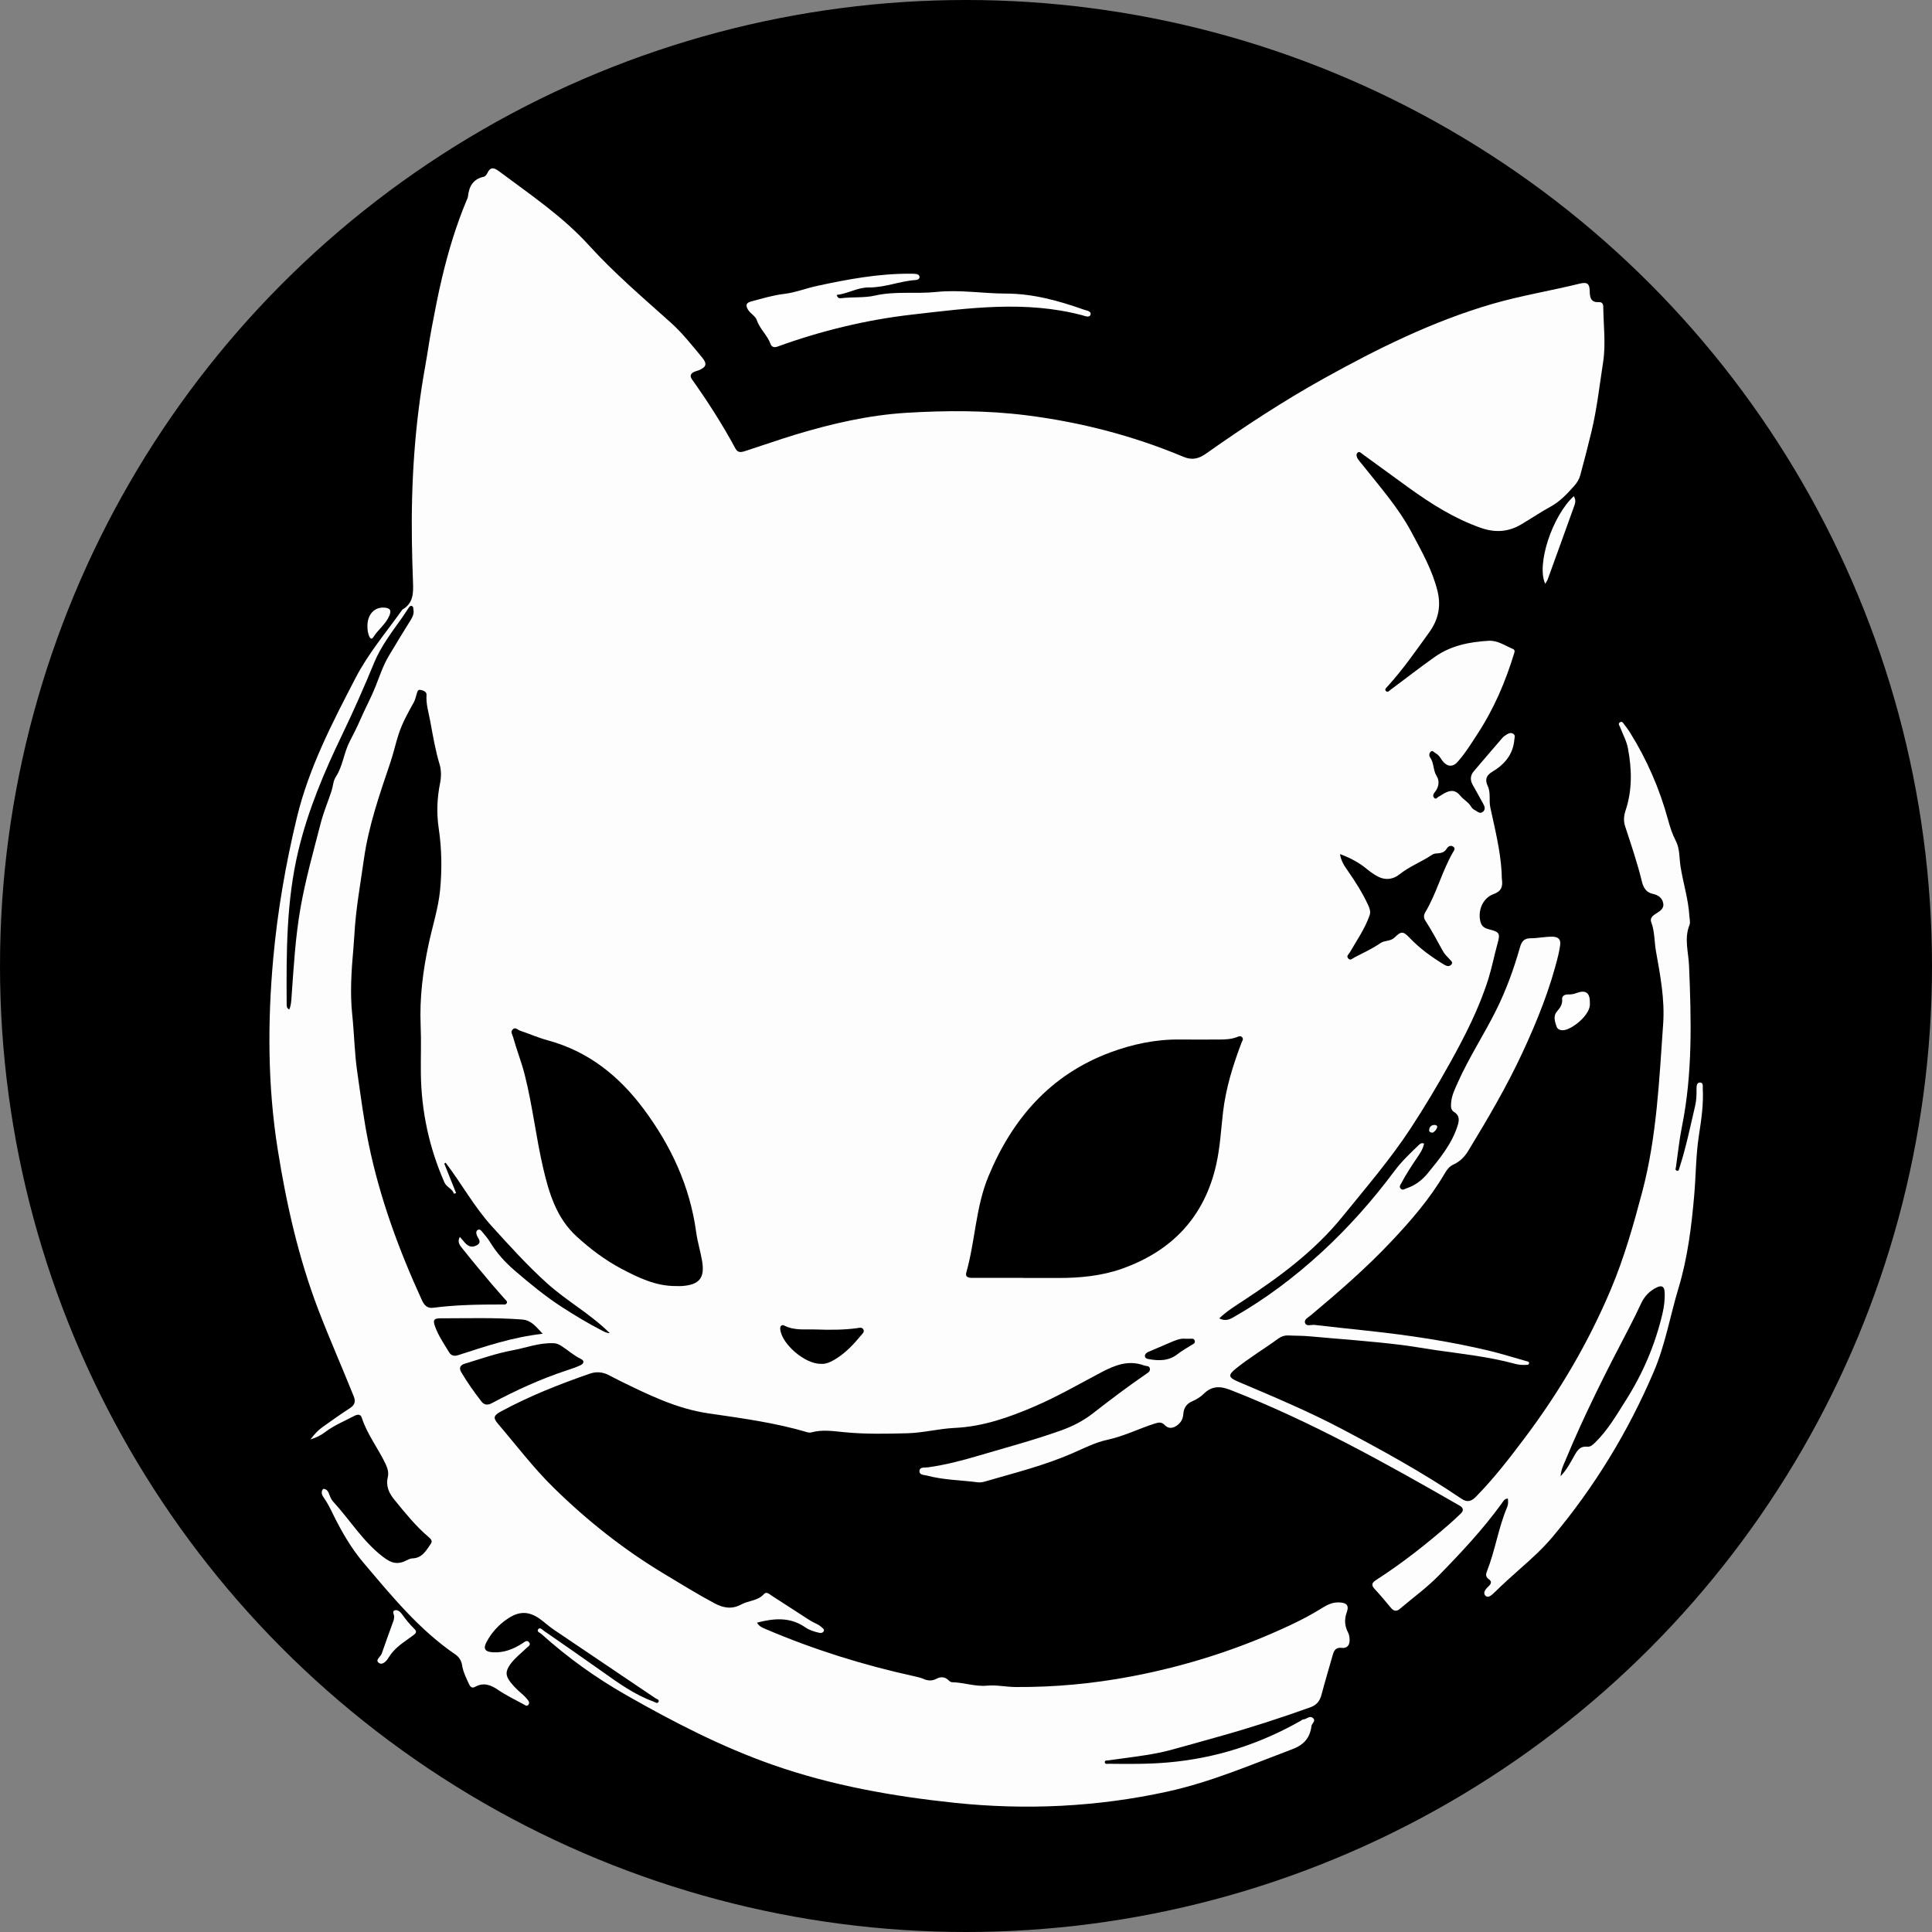 <?xml version="1.0" encoding="UTF-8"?>
<svg xmlns="http://www.w3.org/2000/svg" viewBox="0 0 368.72 368.72">
  <rect x="0" y="0" width="368.72" height="368.72" fill="#808080" stroke="none"/>
  <defs>
    <style>
      .cls-1 {
        fill: #fdfdfe;
      }

      .cls-2 {
        fill: #f2f7fa;
      }

      .cls-3 {
        fill: #fefefe;
      }

      .cls-4 {
        fill: #fdfefe;
      }

      .cls-5 {
        fill: #fdfdfd;
      }
    </style>
  </defs>
  <g>
    <g>
      <circle cx="184.36" cy="184.36" r="184.36"/>
      <path class="cls-5" d="M232.75,251.64c1.02.5,1.8.24,2.59-.21,6.15-3.49,11.75-7.72,16.95-12.5,5.1-4.7,9.68-9.87,13.82-15.42,1.35-1.81,2.97-3.37,4.6-4.92.27-.26.53-.54,1.07-.34-.2,1.06-.81,1.94-1.4,2.8-1.03,1.52-2.03,3.05-2.89,4.67-.19.36-.54.73-.17,1.13.37.4.77.06,1.15-.07,1.62-.55,2.9-1.51,4-2.85,2.27-2.78,4.56-5.52,5.69-9.02.35-1.1.45-2.02-.68-2.71-.58-.35-.58-.97-.55-1.56.07-1.5.74-2.8,1.33-4.13,2.13-4.76,5-9.12,7.31-13.78,1.89-3.81,3.34-7.8,4.5-11.89.3-1.06.72-1.77,2-1.77,1.41,0,2.81-.32,4.23-.3,1.13.02,1.61.53,1.45,1.63-.09.62-.2,1.23-.34,1.83-1.57,6.5-4.06,12.66-6.87,18.71-3.01,6.47-6.61,12.59-10.31,18.67-.7,1.16-1.63,2.1-2.89,2.67-.75.34-1.22.99-1.62,1.68-2.82,4.81-6.44,9-10.25,13.03-4.75,5.04-9.98,9.57-15.28,14.01-.49.41-1.37.82-1.12,1.49.26.72,1.18.3,1.81.37,3.39.39,6.78.76,10.18,1.12,7.79.84,15.52,1.98,23.14,3.81,2.38.57,4.71,1.31,7.06,1.97.24.07.57.09.56.39-.03.4-.42.33-.69.34-.67.04-1.33-.03-1.98-.2-5-1.36-10.13-1.9-15.24-2.63-2.01-.29-4-.66-6.02-.92-5.99-.77-12.01-1.15-18.02-1.71-1.32-.12-2.66-.09-3.99-.16-.7-.03-1.32.16-1.87.57-2.69,1.96-5.56,3.67-8.16,5.77-1.48,1.2-1.44,1.67.35,2.44,6.7,2.85,13.43,5.66,19.88,9.06,7.8,4.12,15.53,8.38,22.85,13.33,1.12.76,1.91.47,2.73-.37,3.4-3.45,6.35-7.27,9.26-11.14,6.67-8.85,12.26-18.34,16.55-28.55,2.52-5.99,4.29-12.23,5.95-18.52,2.78-10.52,3.23-21.29,3.99-32.03.33-4.71-.55-9.29-1.37-13.88-.33-1.84-.22-3.74-.9-5.53-.27-.72.18-1.18.74-1.55.76-.5,1.73-.96,1.55-2.05-.18-1.07-.98-1.62-2.08-1.85-1.13-.24-1.71-1.16-1.97-2.22-.87-3.61-2.07-7.11-3.22-10.63-.34-1.03-.26-2,.08-3.05,1.3-3.89,1.2-7.89.45-11.85-.26-1.4-.99-2.72-1.51-4.07-.12-.3-.42-.62-.04-.88.46-.32.66.16.87.43.36.45.71.92,1.02,1.42,3.27,5.22,5.7,10.81,7.32,16.75.37,1.37.8,2.71,1.46,3.98.8,1.54.66,3.25.91,4.88.5,3.21,1.52,6.32,1.7,9.58.03.54.21,1.15.02,1.61-1.05,2.59-.2,5.18-.09,7.77.43,10.28.7,20.56-1.36,30.75-.51,2.52-.76,5.09-1.13,7.64-.04.26-.24.63.16.74.42.12.41-.29.5-.55,1.26-3.88,2.07-7.88,3-11.85.25-1.06.27-2.14.26-3.23,0-.49.02-1.17.62-1.19.71-.02.55.69.57,1.16.16,2.97-.27,5.94-.72,8.82-.6,3.84-.58,7.69-.91,11.52-.52,5.99-1.26,11.97-2.99,17.7-1.61,5.33-2.53,10.86-4.74,16.01-4.89,11.45-11.3,21.96-19.3,31.5-1.83,2.18-3.92,4.09-6.05,5.96-1.72,1.51-3.41,3.06-5.05,4.65-.47.45-1.17,1.15-1.7.64-.58-.55.01-1.3.55-1.79.52-.47.74-.93.04-1.41-.61-.42-.54-.93-.3-1.53,1.57-3.99,2.17-8.28,3.85-12.23.21-.5.19-1.04.12-1.6-.65.01-.87.52-1.15.9-3.6,4.98-7.79,9.45-12.07,13.82-2.26,2.31-4.92,4.23-7.39,6.33-.65.55-1.17.44-1.7-.19-1.01-1.21-2.02-2.44-3.1-3.59-.73-.78-.53-1.21.29-1.74,4.98-3.2,9.62-6.87,14.08-10.76.69-.6,1.35-1.24,2.02-1.87.65-.61.56-1.13-.22-1.57-14.19-8.15-28.47-16.11-43.76-22.08-1.93-.75-3.49-.75-5.02.74-.61.6-1.39,1.1-2.18,1.43-1.15.49-1.66,1.3-1.74,2.48-.06.93-.49,1.67-1.26,2.19-.78.53-1.59.61-2.27-.1-.63-.67-1.17-.53-1.98-.28-3.01.96-5.82,2.4-8.96,3.07-2.29.49-4.46,1.6-6.63,2.55-5.36,2.35-11.03,3.75-16.62,5.38-.47.14-1,.26-1.48.19-3.25-.42-6.56-.44-9.75-1.29-.52-.14-1.49-.08-1.4-.91.09-.79.99-.57,1.57-.65,3.31-.46,6.54-1.29,9.73-2.24,5.27-1.56,10.58-2.97,15.75-4.82,2.18-.78,4.19-1.81,6.02-3.23,3.32-2.58,6.67-5.13,10.14-7.5.38-.26.84-.5.77-1.04-.09-.61-.66-.46-1.08-.61-2.99-1.11-5.58-.08-8.2,1.3-4.19,2.21-8.3,4.59-12.65,6.47-4.9,2.11-9.9,3.89-15.34,4.14-3.02.14-5.98.94-9.03,1.02-4,.1-7.99.19-11.98-.2-2.11-.2-4.22-.55-6.33.03-.23.06-.51.05-.74-.01-6.2-1.86-12.6-2.69-18.98-3.63-6-.88-11.42-3.55-16.81-6.19-.75-.37-1.48-.77-2.22-1.14-1.14-.57-2.32-.65-3.52-.24-5.82,2.02-11.55,4.28-16.98,7.22-1.41.76-1.54,1.21-.53,2.39,3.49,4.08,6.73,8.38,10.58,12.15,6.45,6.33,13.48,11.89,21.23,16.53,3.14,1.88,6.25,3.82,9.48,5.54,1.68.9,3.33,1.19,5.09.23,1.4-.77,3.18-.67,4.36-2,.46-.52,1,0,1.44.3,2.45,1.58,4.89,3.16,7.34,4.74.73.47,1.61.71,2.25,1.33.2.19.54.36.37.71-.16.34-.51.4-.86.32-.94-.21-1.87-.49-2.66-1.04-2.88-2-5.95-1.75-9.21-.9.38.74,1.05.97,1.67,1.24,9.14,3.9,18.58,6.86,28.28,8.98.65.14,1.31.3,1.91.56.83.35,1.59.35,2.39-.07.81-.42,1.6-.4,2.3.29.17.17.41.37.63.37,2.25.04,4.42.87,6.7.66,1.84-.17,3.65.25,5.48.26,7.48.05,14.87-.65,22.22-2.05,10.48-2,20.55-5.23,30.21-9.77,2.11-.99,4.17-2.08,6.15-3.32.93-.58,1.9-1.03,3.03-1.01,1.51.03,2.07.51,1.58,1.88-.51,1.43-.4,2.64.27,3.92.2.39.26.89.27,1.34.03.99-.45,1.66-1.49,1.54-1.1-.13-1.48.44-1.73,1.35-.71,2.56-1.5,5.11-2.17,7.68-.31,1.17-.98,1.91-2.07,2.3-5.76,2.07-11.58,3.95-17.47,5.59-3.08.86-6.16,1.75-9.26,2.58-3.1.83-6.28,1.2-9.45,1.64-.78.11-1.57.21-2.35.32-.28.04-.71-.03-.73.3-.02.5.46.36.76.36,3.79.04,7.58.08,11.36-.26,9.02-.79,17.43-3.48,25.29-7.96.14-.08.29-.23.43-.24.64,0,1.22-.81,1.86-.29.68.55-.19,1.02-.26,1.55-.27,2.2-1.41,3.57-3.61,4.4-7.86,2.96-15.59,6.29-23.84,8.1-13.47,2.95-27.08,3.58-40.75,2.14-11.73-1.24-23.36-3.3-34.53-7.21-9.8-3.43-19.02-8.19-28.04-13.33-5.82-3.32-11.21-7.18-16.18-11.66-.27-.25-.95-.43-.64-.9.32-.48.75.04,1.05.25,3.76,2.61,7.53,5.21,11.26,7.86,3.04,2.16,6.1,4.37,9.67,5.66.33.12.77.5.99.08.23-.44-.36-.55-.64-.74-6.45-4.36-12.91-8.7-19.36-13.06-.93-.63-1.75-1.41-2.67-2.06-2.09-1.47-3.89-1.47-6.02-.08-1.74,1.14-3.11,2.64-4.1,4.46-.72,1.32-.34,1.91,1.14,2.01,2.15.14,3.99-.61,5.74-1.74.35-.23.81-.68,1.21-.17.42.54-.19.81-.49,1.1-1.04,1.01-2.22,1.9-3.08,3.09-.97,1.34-.95,2.21.07,3.49.62.78,1.34,1.48,2.1,2.13.44.37.85.8,1.21,1.26.2.25.32.62.01.91-.29.28-.55.03-.79-.1-1.67-.92-3.41-1.74-5-2.83-1.34-.92-2.74-1.43-4.31-.55-.6.34-.93.02-1.17-.5-.54-1.17-1.13-2.33-1.33-3.62-.14-.89-.57-1.56-1.28-2.05-6.94-4.74-12.18-11.19-17.54-17.51-2.35-2.77-4.16-5.92-5.77-9.18-.53-1.08-1.05-2.17-1.75-3.16-.32-.45-.6-.92-.35-1.5.07-.16.18-.29.38-.25.61.14.81.61,1,1.15.16.46.4.94.72,1.3,3.18,3.45,5.63,7.54,9.42,10.46,1.73,1.34,2.86,1.63,4.77.64.3-.16.59-.28.94-.29,1.88-.06,2.64-1.56,3.53-2.84.35-.51-.11-.94-.5-1.27-2.46-2.09-4.46-4.6-6.49-7.08-1.06-1.29-1.67-2.65-1.25-4.37.21-.88-.09-1.74-.47-2.54-1.42-2.96-3.48-5.58-4.51-8.76-.24-.75-.88-.62-1.46-.31-1.88.99-3.85,1.79-5.56,3.09-.75.57-1.59,1.01-2.77,1.38.78-1.04,1.48-1.78,2.32-2.37,1.7-1.21,3.39-2.42,5.14-3.55.97-.62,1.23-1.25.78-2.36-2.2-5.48-4.59-10.88-6.71-16.4-3.8-9.93-6.12-20.23-7.78-30.68-1.92-12.1-1.95-24.3-.85-36.46.82-9.03,2.37-18,4.5-26.83,2.29-9.5,6.76-18.12,11.24-26.74,2.41-4.62,5.73-8.55,8.72-12.73.07-.1.14-.23.24-.29,2.05-1.21,2.05-3.14,1.97-5.2-.1-2.58-.17-5.16-.21-7.74-.17-11.22.54-22.39,2.54-33.45.44-2.45.78-4.91,1.24-7.35.61-3.21,1.22-6.42,1.98-9.6,1.19-5.01,2.68-9.94,4.67-14.71.1-.23.23-.46.26-.7.2-1.92.95-3.38,3.03-3.82.27-.06.55-.41.68-.69.55-1.22,1.27-1.07,2.17-.4,5.96,4.46,12.2,8.64,17.22,14.18,4.84,5.33,10.28,9.96,15.61,14.74,2.24,2.01,4.09,4.38,6.01,6.69.98,1.18.78,1.82-.66,2.41-.27.11-.56.16-.83.28-.7.32-.95.78-.45,1.48,3.02,4.24,5.82,8.62,8.29,13.2.5.92,1.25.65,1.96.42,3.17-1.02,6.31-2.13,9.49-3.1,6.91-2.09,13.97-3.72,21.16-4.16,7.63-.46,15.31-.49,22.95.48,10.35,1.31,20.35,3.9,29.96,7.93,1.65.69,2.91.34,4.28-.62,7.28-5.14,14.73-10.03,22.52-14.36,10.24-5.69,20.71-10.88,32.01-14.18,5.52-1.61,11.21-2.53,16.78-3.9,1.46-.36,1.9,0,1.92,1.52.02,1.26.3,2.11,1.81,2.01.47-.03.76.31.77.8.03,3.54.51,7.15-.02,10.6-.69,4.45-1.18,8.95-2.24,13.36-.66,2.75-1.38,5.48-2.11,8.21-.22.83-.65,1.53-1.22,2.15-1.32,1.47-2.64,2.91-4.43,3.89-1.93,1.05-3.76,2.3-5.66,3.42-2.45,1.45-4.98,1.6-7.68.65-5.06-1.77-9.5-4.59-13.8-7.69-2.94-2.12-5.86-4.26-8.79-6.39-.28-.21-.6-.6-.95-.26-.29.27-.2.73-.01,1.06.23.39.54.73.83,1.09,3.33,4.21,6.93,8.24,9.47,13,1.93,3.62,3.99,7.22,4.98,11.27.69,2.82.18,5.4-1.55,7.8-2.53,3.52-5,7.07-7.91,10.29-.24.27-.69.61-.43.93.37.43.75-.07,1.05-.3,2.78-2.05,5.5-4.19,8.32-6.18,3.06-2.15,6.59-2.86,10.26-3.07,1.77-.1,3.15.95,4.68,1.57.28.12.33.39.26.63-1.66,5.51-3.9,10.76-7.07,15.6-1.2,1.84-2.34,3.71-3.82,5.35-.97,1.07-2.14.92-3.12-.63-.3-.47-.6-.83-1.07-1.08-.28-.15-.51-.56-.85-.31-.39.28-.39.82-.16,1.14.77,1.08.54,2.46,1.26,3.59.59.94.38,2.11-.38,3.04-.26.32-.41.69-.16,1.02.37.49.64-.05.94-.19.34-.16.64-.4.96-.58,1.27-.72,2.23-.7,3.12.4.65.81,1.63,1.26,2.14,2.2.15.27.47.47.76.63.45.26.93.72,1.46.23.54-.5.28-1.05-.02-1.59-.65-1.16-1.27-2.34-1.94-3.49-.54-.94-.5-1.82.21-2.65,1.81-2.12,3.62-4.25,5.44-6.35.24-.28.57-.48.89-.68.36-.24.78-.35,1.18-.1.46.29.24.72.21,1.13-.25,2.82-1.87,4.72-4.18,6.1-1.16.69-1.49,1.48-.88,2.79.59,1.26.18,2.71.48,4.07.88,4.06,1.9,8.11,2.15,12.29.03.5.01,1,.07,1.5.17,1.34-.16,2.2-1.62,2.72-2.09.75-3.09,3.26-2.45,5.4.25.84.87,1.14,1.64,1.33,2,.5,2.12.79,1.56,2.78-.61,2.2-1.04,4.46-1.72,6.64-1.78,5.66-4.46,10.91-7.34,16.08-2.37,4.26-4.86,8.44-7.53,12.51-3.89,5.93-8.51,11.29-12.97,16.79-5.31,6.55-11.91,11.44-18.85,16-1.58,1.04-3.2,2.02-4.65,3.41l.03.05Z"/>
      <path class="cls-3" d="M159.68,56.29c.19.63.52.66.85.62,2.15-.26,4.41-.03,6.45-.5,3.91-.89,7.84-.28,11.74-.69,4.4-.47,8.81.3,13.23.31,5.2,0,10.11,1.37,14.95,3.08.49.17,1.43.28,1.22.95-.2.64-1.07.24-1.56.11-10.82-2.87-21.69-1.37-32.49-.13-8.76,1-17.36,3.09-25.69,6.11-.63.23-1.12.08-1.33-.52-.61-1.67-2.05-2.85-2.63-4.57-.25-.75-1.19-1.18-1.66-1.95-.61-.99-.2-1.37.65-1.59,2.05-.54,4.08-1.17,6.2-1.42,2.18-.26,4.23-1.08,6.36-1.54,5.86-1.27,11.75-2.36,17.79-2.32.33,0,.67,0,1,.04.35.04.71.19.73.56.02.39-.32.57-.68.6-3.04.19-5.9,1.45-8.99,1.42-2.16-.02-4.01,1.2-6.14,1.43h0Z"/>
      <path class="cls-3" d="M303.41,191.38c.36,2.18-3.48,5.22-5.13,5.24-.55,0-1.03-.18-1.21-.7-.33-.95-.67-2,.05-2.85.61-.72,1.1-1.35,1.01-2.38-.06-.64.53-.91,1.13-.9.55.02,1.05-.06,1.58-.26,1.8-.67,2.61-.08,2.59,1.84h-.02Z"/>
      <path class="cls-4" d="M300.36,94.69c.36.62.33,1.17.15,1.67-1.69,4.73-3.41,9.46-5.12,14.18-.11.3-.3.56-.48.88-1.73-3.62,1.32-12.96,5.46-16.74h0Z"/>
      <path class="cls-4" d="M75.22,308.55c.04-.42-.48-1.01.11-1.22.52-.18,1.07.29,1.36.7.75,1.05,1.56,2.04,2.48,2.94.4.4.21.74-.18,1.03-.43.32-.86.64-1.31.95-1.35.95-2.63,1.93-3.52,3.4-.33.56-1.13,1.54-1.86,1.01-.77-.55.34-1.16.55-1.77.72-2.12,1.51-4.21,2.26-6.32.08-.23.08-.49.12-.73h-.01Z"/>
      <path class="cls-1" d="M70.12,119.56c-.03-2.31,1.36-3.77,3.31-3.59,1.04.09,1.29.54.9,1.48-.68,1.66-2.18,2.7-3.1,4.18-.33.52-.65.13-.79-.24-.24-.62-.33-1.29-.31-1.83h-.01Z"/>
      <path class="cls-2" d="M273.42,216.17c-.49,0-.7-.2-.67-.53.05-.56.39-.91.96-.95.3-.02.67.11.57.47-.14.47-.5.83-.85,1.01h0Z"/>
      <path d="M195.28,243.88h-9.74c-.71,0-1.37-.14-1.12-1.03,1.71-6.04,1.78-12.45,4.21-18.32,4.56-11.02,11.84-19.42,23.25-23.67,4.26-1.58,8.71-2.53,13.31-2.47,2.54.03,5.08,0,7.62,0,1.09,0,2.16-.06,3.2-.44.34-.13.72-.35,1.04,0,.34.36.02.71-.1,1.03-1.63,4.29-2.99,8.65-3.53,13.23-.39,3.35-.56,6.72-1.3,10.02-2.24,10-8.43,16.5-17.95,19.89-3.94,1.4-8.1,1.79-12.28,1.78h-6.62v-.03h.01Z"/>
      <path d="M87.05,227.71c-.75-1.88-1.51-3.76-2.26-5.64l.26-.17c3.03,3.98,5.45,8.43,8.83,12.15,3.39,3.73,6.76,7.47,10.51,10.85,3.77,3.41,8.29,5.85,11.98,9.53-.64,0-1.13-.32-1.64-.58-2.54-1.31-4.97-2.77-7.38-4.33-3.28-2.11-6.23-4.55-9.16-7.07-1.8-1.55-3.4-3.31-4.64-5.36-.43-.71-.98-1.34-1.51-1.98-.2-.23-.45-.59-.83-.4-.41.22-.34.68-.22,1.01.25.68,1.1,1.37-.05,1.97-1.07.57-1.82,0-2.47-.81-.21-.25-.43-.5-.71-.82-.56,1,.04,1.65.49,2.22,1.81,2.28,3.68,4.52,5.56,6.75.83.99,1.71,1.93,2.55,2.91.18.21.5.41.37.73-.16.39-.56.29-.88.29-4.42,0-8.83.06-13.22.63-1.02.13-1.65-.44-2.09-1.41-4.4-9.6-8.03-19.45-10.17-29.82-.94-4.56-1.52-9.17-2.19-13.78-.53-3.64-.57-7.29-.96-10.93-.44-4.22-.15-8.48.23-12.72.07-.83.13-1.66.18-2.49.26-4.86,1.14-9.65,1.82-14.46.9-6.4,3.01-12.42,5.06-18.49.6-1.77.99-3.6,1.57-5.38.71-2.18,1.82-4.14,2.92-6.12.26-.46.34-1.02.52-1.53.13-.37.16-.92.75-.79.53.11,1.18.34,1.13.97-.12,1.71.4,3.33.7,4.95.52,2.8.98,5.61,1.82,8.37.29.95.31,2.3.07,3.49-.58,2.84-.69,5.77-.27,8.58.59,3.96.65,7.89.27,11.84-.34,3.48-1.44,6.84-2.17,10.25-1.11,5.15-1.76,10.32-1.54,15.61.13,3.08,0,6.16.04,9.25.11,7.2,1.6,14.1,4.5,20.69.4.92,1.51,1.17,1.81,2.15.14-.04.28-.08.42-.12h0Z"/>
      <path d="M129,245.44c-3.86.03-7.23-1.62-10.48-3.34-3.07-1.63-5.9-3.77-8.48-6.13-3.84-3.51-5.28-8.29-6.4-13.14-1.35-5.83-2.01-11.8-3.47-17.61-.62-2.47-1.56-4.82-2.24-7.27-.13-.48-.58-1.03-.06-1.51.51-.48.92.11,1.35.25,1.77.6,3.5,1.36,5.3,1.85,7.75,2.1,13.62,6.8,18.32,13.11,5.22,7.01,8.83,14.73,10.02,23.49.25,1.85.82,3.65,1.13,5.49.56,3.28-.52,4.58-3.87,4.81-.37.03-.75,0-1.12,0h0Z"/>
      <path d="M255.75,163.01c2.01.74,3.65,1.63,5.13,2.86.67.55,1.4,1.07,2.17,1.46,1.4.7,2.84.49,4-.43,1.94-1.55,4.26-2.42,6.3-3.79.3-.2.61-.22.95-.24.72-.05,1.37-.18,1.8-.9.26-.44.76-.74,1.27-.37.48.34.1.76-.1,1.1-2.09,3.66-3.11,7.81-5.27,11.43-.3.5-.31,1.04.01,1.54,1.21,1.87,2.27,3.84,3.34,5.8.32.6.84,1.1,1.31,1.61.29.31.72.59.31,1.02-.38.39-.79.34-1.33.02-2.4-1.46-4.66-3.08-6.61-5.13-1.21-1.27-1.59-1.33-2.84-.1-.84.83-1.89.52-2.75,1.11-1.54,1.07-3.28,1.86-4.96,2.73-.35.18-.76.7-1.19.16-.38-.48.1-.73.32-1.12,1.34-2.32,2.89-4.53,3.78-7.09.24-.7.01-1.3-.27-1.92-1.08-2.36-2.47-4.52-3.94-6.64-.61-.88-1.23-1.76-1.44-3.1h0Z"/>
      <path d="M297.84,281.71c.1-1.3.55-2.11.89-2.93,3.6-8.7,7.84-17.09,12.21-25.42.79-1.51,1.54-3.05,2.26-4.59.64-1.38,1.63-2.41,2.99-3.07.95-.46,1.44-.18,1.5.87.08,1.38-.09,2.75-.4,4.09-1.38,5.93-3.75,11.46-7.01,16.6-1.76,2.77-3.4,5.64-5.78,7.97-.46.45-.91.94-1.58.87-1.23-.14-1.82.58-2.34,1.5-.76,1.32-1.41,2.71-2.73,4.12h-.01Z"/>
      <path d="M55.2,192.67c-.52-.26-.49-.71-.49-1.1-.06-9.79-.07-19.59,2.22-29.18,1.84-7.72,4.92-15.01,8.36-22.15,2.18-4.53,4.21-9.13,6.13-13.79,1.27-3.08,3.36-5.82,5.32-8.57.41-.57.77-1.18,1.17-1.76.16-.23.33-.56.66-.47.34.09.3.47.34.74.13.75-.17,1.37-.56,1.99-1.4,2.26-2.81,4.53-4.16,6.82-1.09,1.84-1.75,3.88-2.54,5.86-.85,2.12-1.95,4.14-2.86,6.23-.62,1.44-1.34,2.85-2.05,4.22-1.13,2.18-1.3,4.69-2.65,6.75-.51.78-.52,1.78-.81,2.67-.66,2.02-1.5,3.99-2.04,6.05-1.39,5.41-2.92,10.78-3.89,16.3-.99,5.64-1.3,11.31-1.71,17-.06.8-.08,1.62-.45,2.4h.01Z"/>
      <path d="M105.5,256.35c.64-.03,1.2.23,1.73.58,1.22.8,2.3,1.78,3.63,2.42.84.41.47.97-.17,1.25-.83.37-1.7.67-2.57.95-4.95,1.63-9.68,3.8-14.27,6.25-.84.45-1.48.31-1.98-.34-1.4-1.81-2.73-3.68-3.88-5.65-.44-.76-.1-1.3.67-1.54,3.03-.91,6.01-1.98,9.13-2.56,2.57-.47,5.05-1.45,7.73-1.36h-.02Z"/>
      <path d="M103.57,254.55c-5.79.65-10.95,2.4-16.13,4.08-.69.22-1.31.15-1.73-.55-.97-1.6-2.04-3.15-2.68-4.92-.44-1.21-.24-1.56,1.02-1.56,5.2,0,10.41-.17,15.61.23,1.73.13,2.65,1.37,3.92,2.73h0Z"/>
      <path d="M156.69,260.29c-3.08.05-7.51-3.8-7.78-6.6-.06-.6.25-.97.8-.69,1.93.97,4,.66,6.01.73,2.61.09,5.24.1,7.84-.25.42-.06.97-.26,1.23.28.22.46-.19.76-.45,1.08-1.46,1.77-3.02,3.43-5.02,4.62-.87.52-1.78.91-2.64.83h.01Z"/>
      <path d="M226.19,255.5h.82c.41,0,.91-.13,1.02.43.09.45-.35.6-.66.79-.88.55-1.79,1.05-2.6,1.69-1.73,1.37-3.65,1.33-5.66.95-.31-.06-.59-.21-.6-.53-.02-.43.32-.68.66-.83,1.37-.6,2.75-1.16,4.12-1.76,1.04-.46,2.07-.86,2.92-.74h-.02Z"/>
    </g>
  </g>
</svg>